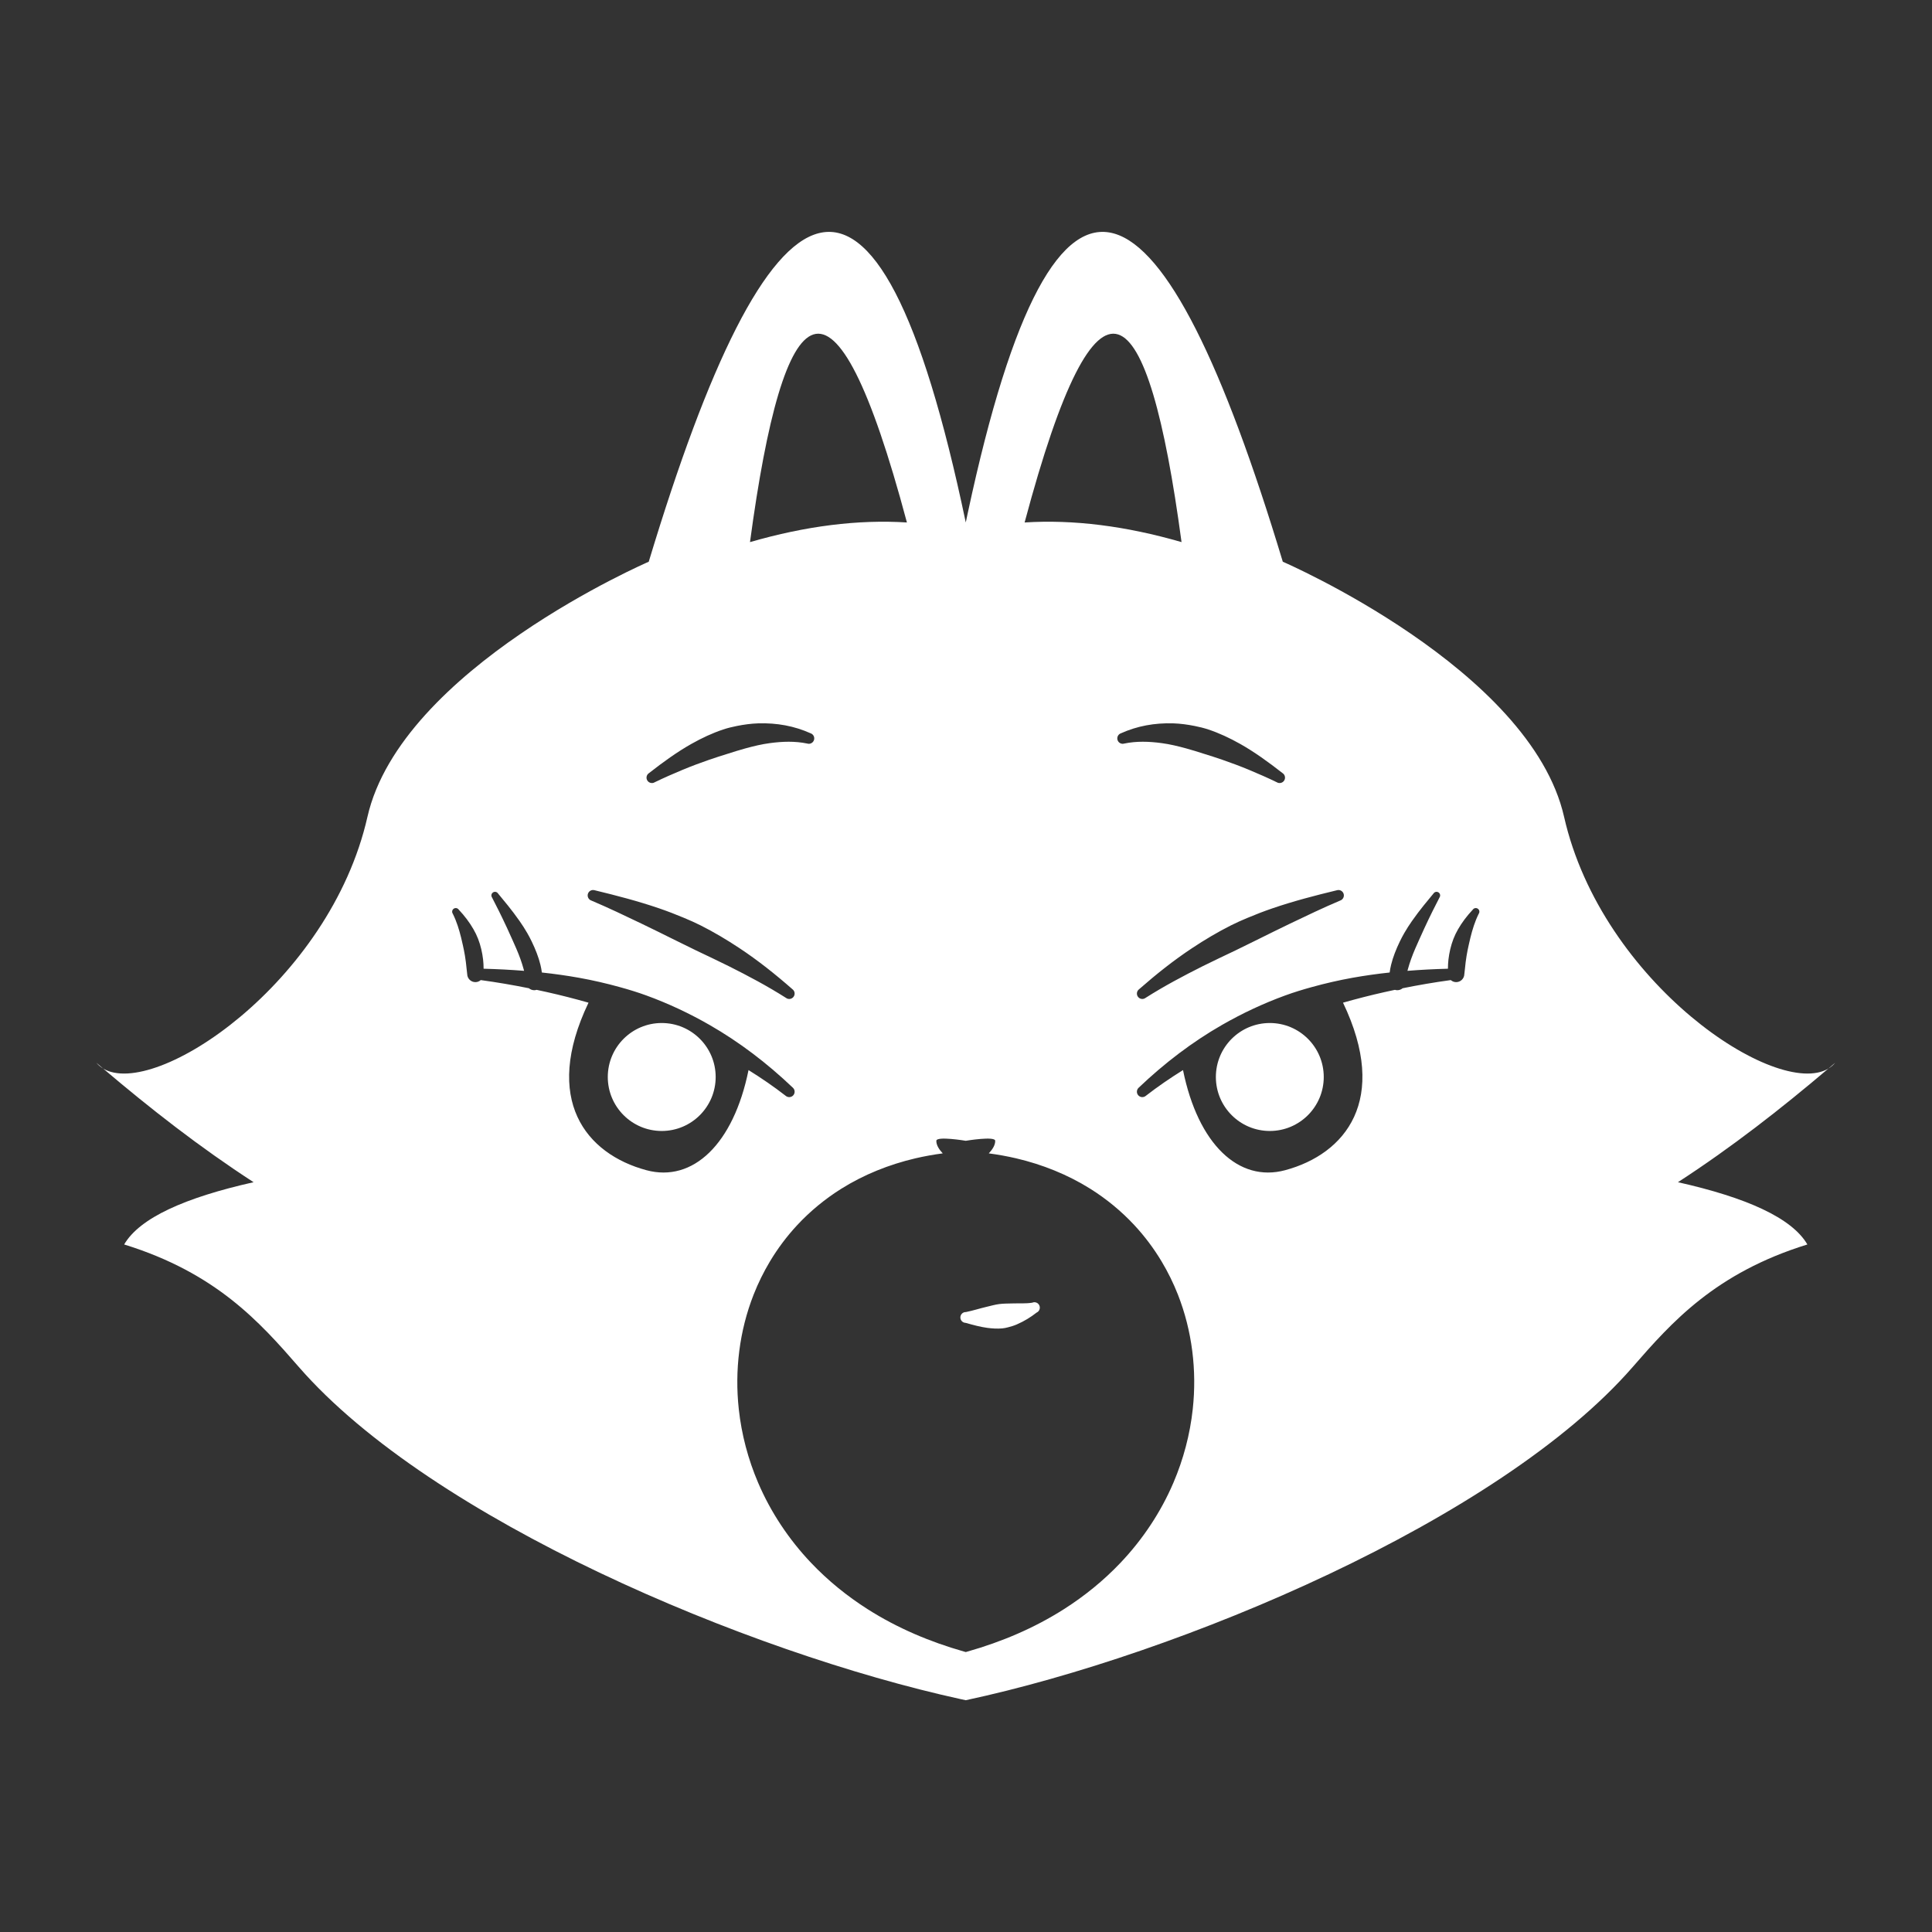 <?xml version="1.0" encoding="UTF-8" standalone="no"?>
<!DOCTYPE svg PUBLIC "-//W3C//DTD SVG 1.1//EN" "http://www.w3.org/Graphics/SVG/1.1/DTD/svg11.dtd">
<svg width="100%" height="100%" viewBox="0 0 1000 1000" version="1.1" xmlns="http://www.w3.org/2000/svg" xmlns:xlink="http://www.w3.org/1999/xlink" xml:space="preserve" xmlns:serif="http://www.serif.com/" style="fill-rule:evenodd;clip-rule:evenodd;stroke-linejoin:round;stroke-miterlimit:2;">
    <rect x="0" y="0" width="1000" height="1000" fill="#333333" stroke="none"/>
    <g transform="matrix(10.153,0,0,10.16,-4576.62,-4504.77)">
        <path d="M499.744,529.945C488.871,527.567 472.759,520.783 466,513.024C464.016,510.747 461.795,508.237 457.095,506.782C457.885,505.427 460.2,504.394 463.693,503.61C460.949,501.83 458.435,499.866 456.022,497.819C455.892,497.74 455.777,497.643 455.679,497.527C455.793,497.624 455.907,497.722 456.022,497.819C458.651,499.404 467.578,493.452 469.497,485C471.213,477.446 483.838,472 483.838,472C489.944,451.787 495.437,448.252 500,470L500.107,469.495C504.649,448.308 510.104,451.945 516.162,472C516.162,472 528.787,477.446 530.503,485C532.422,493.452 541.349,499.404 543.978,497.819C544.093,497.722 544.207,497.624 544.321,497.527C544.223,497.643 544.108,497.74 543.978,497.819C541.565,499.866 539.051,501.83 536.307,503.61C539.8,504.394 542.115,505.427 542.905,506.782C538.205,508.237 535.984,510.747 534,513.024C527.188,520.844 510.875,527.674 500,530L499.744,529.945ZM501.174,502.141C501.368,501.934 501.506,501.712 501.5,501.5C501.493,501.25 500,501.5 500,501.5C500,501.5 498.507,501.25 498.5,501.5C498.494,501.712 498.632,501.934 498.826,502.141C498.357,502.203 497.891,502.287 497.43,502.394C496.096,502.707 494.807,503.22 493.645,503.949C492.824,504.465 492.069,505.085 491.408,505.795C490.88,506.362 490.413,506.985 490.015,507.649C489.692,508.188 489.414,508.754 489.184,509.339C488.459,511.183 488.214,513.2 488.428,515.168C488.568,516.458 488.904,517.726 489.414,518.919C490.059,520.427 490.982,521.809 492.11,522.997C492.97,523.903 493.947,524.695 495,525.364C496.516,526.328 498.182,527.03 499.908,527.52L500,527.546L500.092,527.52C501.818,527.03 503.484,526.328 505,525.364C506.053,524.695 507.03,523.903 507.89,522.997C509.018,521.809 509.941,520.427 510.586,518.919C511.096,517.726 511.432,516.458 511.572,515.168C511.786,513.2 511.541,511.183 510.816,509.339C510.586,508.754 510.308,508.188 509.985,507.649C509.587,506.985 509.12,506.362 508.592,505.795C507.931,505.085 507.176,504.465 506.355,503.949C505.193,503.22 503.904,502.707 502.57,502.394C502.109,502.287 501.643,502.203 501.174,502.141ZM503.389,509.748C503.063,509.802 502.743,509.773 502.366,509.786C502.153,509.794 501.934,509.788 501.705,509.818C501.488,509.846 501.274,509.909 501.044,509.963C500.705,510.042 500.386,510.148 500.01,510.225C499.858,510.219 499.73,510.338 499.725,510.49C499.719,510.642 499.838,510.77 499.99,510.775C500.383,510.885 500.728,510.98 501.094,511.03C501.357,511.065 501.608,511.079 501.854,511.058C501.957,511.05 502.058,511.027 502.155,511.002C502.311,510.962 502.458,510.918 502.598,510.857C502.996,510.684 503.31,510.487 503.611,510.252C503.75,510.191 503.813,510.029 503.752,509.889C503.691,509.75 503.529,509.687 503.389,509.748ZM522.517,492.842C522.525,492.811 522.534,492.78 522.542,492.749C522.633,492.415 522.761,492.064 522.911,491.716C522.971,491.578 523.033,491.44 523.094,491.302C523.189,491.09 523.283,490.88 523.378,490.675C523.671,490.042 523.956,489.479 524.153,489.101C524.209,489.017 524.186,488.903 524.101,488.847C524.017,488.791 523.903,488.814 523.847,488.899C523.571,489.235 523.151,489.726 522.743,490.31C522.606,490.505 522.475,490.71 522.352,490.923C522.27,491.064 522.195,491.209 522.124,491.356C521.936,491.746 521.779,492.144 521.685,492.528C521.652,492.663 521.627,492.796 521.61,492.927C520.972,492.995 520.342,493.084 519.719,493.195C519.015,493.321 518.323,493.481 517.643,493.669C517.184,493.795 516.729,493.934 516.285,494.096C515.164,494.504 514.089,495.01 513.059,495.6C511.539,496.472 510.134,497.541 508.82,498.791C508.705,498.891 508.692,499.065 508.791,499.18C508.891,499.295 509.065,499.308 509.18,499.209C509.796,498.732 510.429,498.299 511.075,497.898C511.843,501.678 513.916,503.632 516.276,503C519.359,502.174 521.601,499.411 519.232,494.464C519.928,494.266 520.634,494.085 521.354,493.924C521.528,493.885 521.702,493.847 521.877,493.81C521.914,493.822 521.954,493.828 521.995,493.829C522.1,493.83 522.196,493.792 522.27,493.729C523.075,493.567 523.892,493.426 524.726,493.313C524.797,493.376 524.89,493.415 524.993,493.417C525.223,493.421 525.413,493.237 525.417,493.007C525.425,492.912 525.439,492.818 525.449,492.724C525.47,492.505 525.495,492.288 525.532,492.072C525.562,491.888 525.599,491.706 525.641,491.522C525.669,491.4 525.695,491.278 525.726,491.155C525.828,490.747 525.947,490.344 526.151,489.933C526.209,489.849 526.188,489.735 526.105,489.677C526.021,489.619 525.907,489.64 525.849,489.723C525.547,490.045 525.301,490.37 525.098,490.722C525.005,490.882 524.927,491.045 524.861,491.214C524.729,491.556 524.648,491.913 524.606,492.272C524.588,492.425 524.582,492.58 524.581,492.734C523.885,492.753 523.197,492.787 522.517,492.842ZM478.39,492.927C478.373,492.796 478.348,492.663 478.315,492.528C478.221,492.144 478.064,491.746 477.876,491.356C477.805,491.209 477.73,491.064 477.648,490.923C477.525,490.71 477.394,490.505 477.257,490.31C476.849,489.726 476.429,489.235 476.153,488.899C476.097,488.814 475.983,488.791 475.899,488.847C475.814,488.903 475.791,489.017 475.847,489.101C476.044,489.479 476.329,490.042 476.622,490.675C476.717,490.88 476.811,491.09 476.906,491.302C476.967,491.44 477.029,491.578 477.089,491.716C477.239,492.064 477.367,492.415 477.458,492.749C477.466,492.78 477.475,492.811 477.483,492.842C476.803,492.787 476.115,492.753 475.419,492.734C475.418,492.58 475.412,492.425 475.394,492.272C475.352,491.913 475.271,491.556 475.139,491.214C475.073,491.045 474.995,490.882 474.902,490.722C474.699,490.37 474.453,490.045 474.151,489.723C474.093,489.64 473.979,489.619 473.895,489.677C473.812,489.735 473.791,489.849 473.849,489.933C474.053,490.344 474.172,490.747 474.274,491.155C474.305,491.278 474.331,491.4 474.359,491.522C474.401,491.706 474.438,491.888 474.468,492.072C474.505,492.288 474.53,492.505 474.551,492.724C474.561,492.818 474.575,492.912 474.583,493.007C474.587,493.237 474.777,493.421 475.007,493.417C475.11,493.415 475.203,493.376 475.274,493.313C476.108,493.426 476.925,493.567 477.73,493.729C477.804,493.792 477.9,493.83 478.005,493.829C478.046,493.828 478.086,493.822 478.123,493.81C478.298,493.847 478.472,493.885 478.646,493.924C479.366,494.085 480.072,494.266 480.768,494.464C478.399,499.411 480.641,502.174 483.724,503C486.084,503.632 488.157,501.678 488.925,497.898C489.571,498.299 490.204,498.732 490.82,499.209C490.935,499.308 491.109,499.295 491.209,499.18C491.308,499.065 491.295,498.891 491.18,498.791C489.866,497.541 488.461,496.472 486.941,495.6C485.911,495.01 484.836,494.504 483.715,494.096C483.271,493.934 482.816,493.795 482.357,493.669C481.677,493.481 480.985,493.321 480.281,493.195C479.658,493.084 479.028,492.995 478.39,492.927ZM515.5,495.5C517.018,495.5 518.25,496.732 518.25,498.25C518.25,499.768 517.018,501 515.5,501C513.982,501 512.75,499.768 512.75,498.25C512.75,496.732 513.982,495.5 515.5,495.5ZM484.5,495.5C482.982,495.5 481.75,496.732 481.75,498.25C481.75,499.768 482.982,501 484.5,501C486.018,501 487.25,499.768 487.25,498.25C487.25,496.732 486.018,495.5 484.5,495.5ZM518.914,488.738C517.804,489.006 516.709,489.29 515.63,489.659C515.197,489.807 514.772,489.972 514.35,490.149C514.069,490.267 513.79,490.389 513.517,490.527C512.838,490.869 512.182,491.259 511.542,491.683C510.598,492.307 509.709,493.014 508.835,493.78C508.713,493.871 508.688,494.044 508.78,494.165C508.871,494.287 509.044,494.312 509.165,494.22C510.119,493.614 511.094,493.1 512.078,492.606C512.634,492.328 513.193,492.069 513.749,491.802C514.12,491.623 514.489,491.44 514.858,491.258C515.415,490.982 515.969,490.706 516.529,490.438C517.378,490.031 518.218,489.629 519.086,489.262C519.23,489.214 519.309,489.059 519.262,488.914C519.214,488.77 519.059,488.691 518.914,488.738ZM481.086,488.738C482.196,489.006 483.291,489.29 484.37,489.659C484.803,489.807 485.228,489.972 485.65,490.149C485.931,490.267 486.21,490.389 486.483,490.527C487.162,490.869 487.818,491.259 488.458,491.683C489.402,492.307 490.291,493.014 491.165,493.78C491.287,493.871 491.312,494.044 491.22,494.165C491.129,494.287 490.956,494.312 490.835,494.22C489.881,493.614 488.906,493.1 487.922,492.606C487.366,492.328 486.807,492.069 486.251,491.802C485.88,491.623 485.511,491.44 485.142,491.258C484.585,490.982 484.031,490.706 483.471,490.438C482.622,490.031 481.782,489.629 480.914,489.262C480.77,489.214 480.691,489.059 480.738,488.914C480.786,488.77 480.941,488.691 481.086,488.738ZM508.085,481.262C508.709,481.134 509.336,481.153 509.994,481.242C510.399,481.296 510.807,481.393 511.231,481.509C511.531,481.59 511.835,481.687 512.149,481.787C512.45,481.882 512.76,481.976 513.075,482.087C513.528,482.244 513.991,482.415 514.469,482.615C514.921,482.805 515.381,483.003 515.853,483.233C515.982,483.314 516.152,483.275 516.233,483.147C516.314,483.018 516.275,482.848 516.147,482.767C515.414,482.195 514.71,481.688 513.992,481.283C513.449,480.977 512.909,480.727 512.372,480.548C512.139,480.47 511.904,480.414 511.672,480.368C511.303,480.294 510.942,480.246 510.586,480.234C509.623,480.204 508.737,480.37 507.915,480.738C507.77,480.785 507.691,480.941 507.738,481.085C507.785,481.23 507.941,481.309 508.085,481.262ZM491.915,481.262C491.291,481.134 490.664,481.153 490.006,481.242C489.601,481.296 489.193,481.393 488.769,481.509C488.469,481.59 488.165,481.687 487.851,481.787C487.55,481.882 487.24,481.976 486.925,482.087C486.472,482.244 486.009,482.415 485.531,482.615C485.079,482.805 484.619,483.003 484.147,483.233C484.018,483.314 483.848,483.275 483.767,483.147C483.686,483.018 483.725,482.848 483.853,482.767C484.586,482.195 485.29,481.688 486.008,481.283C486.551,480.977 487.091,480.727 487.628,480.548C487.861,480.47 488.096,480.414 488.328,480.368C488.697,480.294 489.058,480.246 489.414,480.234C490.377,480.204 491.263,480.37 492.085,480.738C492.23,480.785 492.309,480.941 492.262,481.085C492.215,481.23 492.059,481.309 491.915,481.262ZM511,471C509.576,470.588 508.198,470.299 506.865,470.132C505.531,469.965 504.243,469.921 503,470C506.766,455.898 509.281,458.226 511,471ZM489,471C490.424,470.588 491.802,470.299 493.135,470.132C494.469,469.965 495.757,469.921 497,470C493.234,455.898 490.719,458.226 489,471Z" style="fill:white;"/>
    </g>
</svg>
